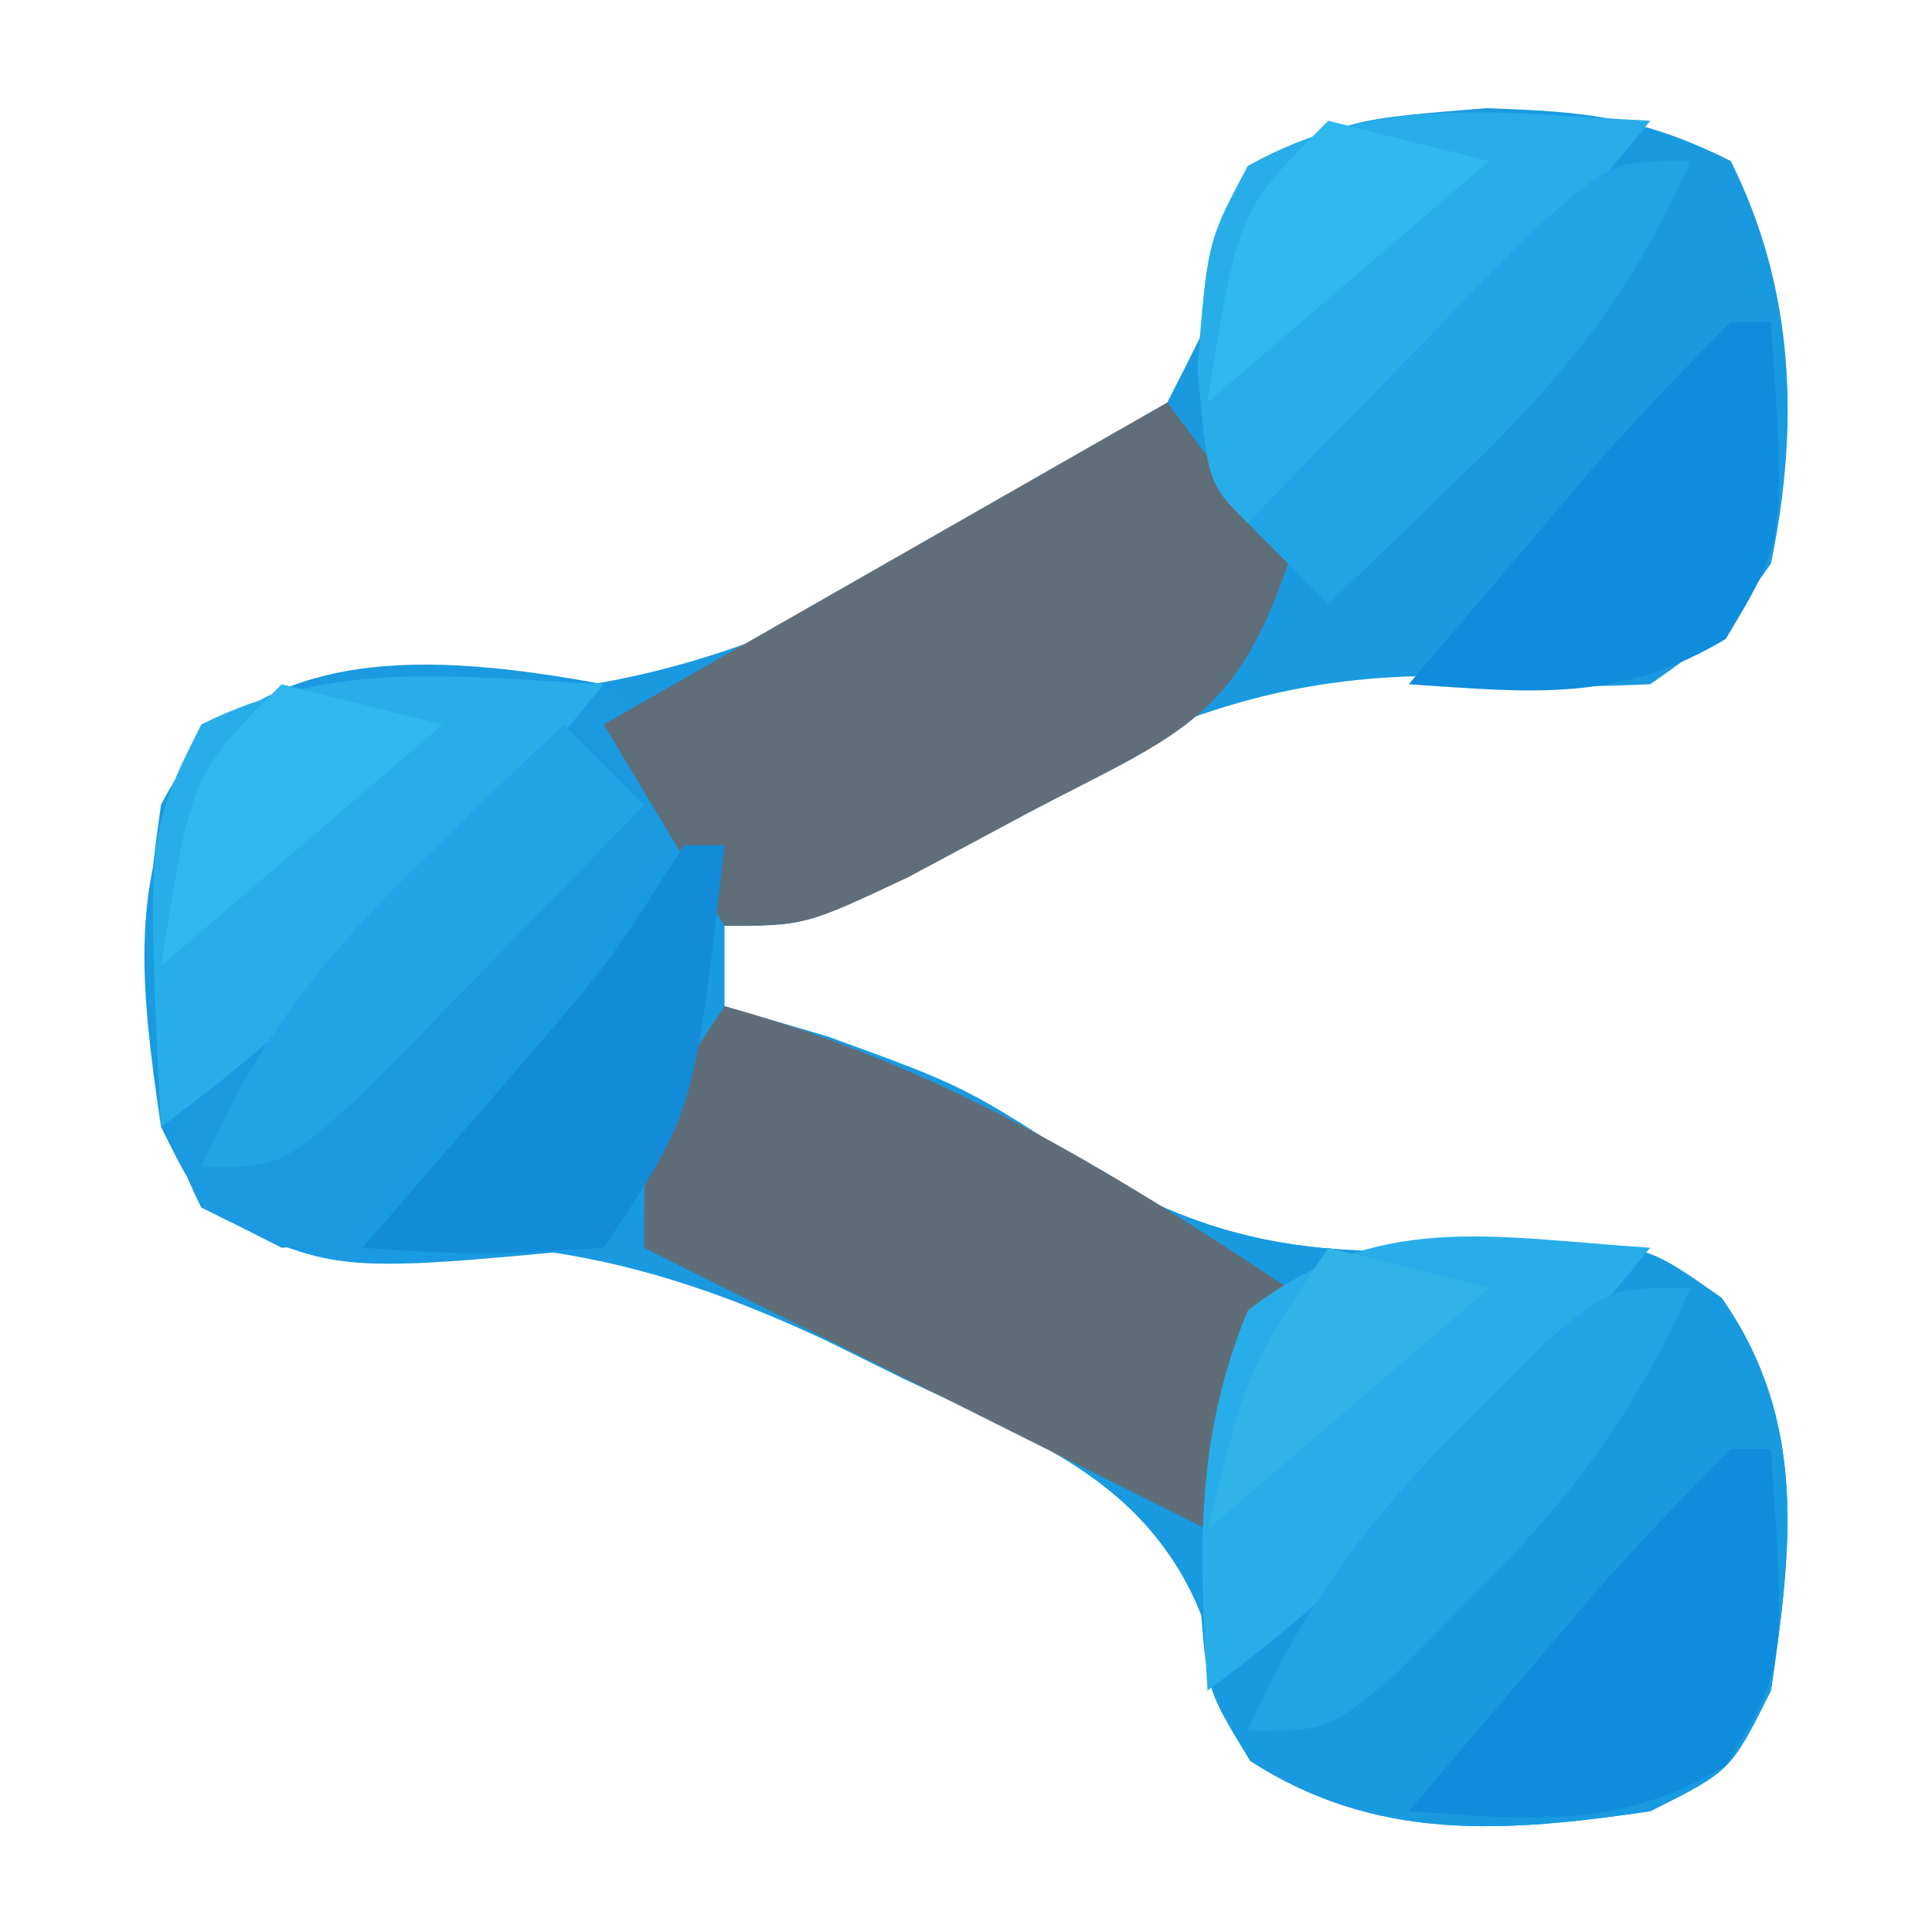 <svg xmlns="http://www.w3.org/2000/svg"  viewBox="0 0 48 48" width="20" height="20" >
<path d="M0 0 C2.454 0.085 3.851 0.207 6.062 1.312 C7.647 4.482 7.774 7.853 7.062 11.312 C5.82 13.074 5.82 13.074 4.062 14.312 C1.969 14.395 1.969 14.395 -0.438 14.125 C-6.212 13.896 -9.854 16.034 -14.688 19 C-16.938 20.312 -16.938 20.312 -18.938 20.312 C-18.938 20.973 -18.938 21.633 -18.938 22.312 C-18.092 22.56 -17.246 22.808 -16.375 23.062 C-12.938 24.312 -12.938 24.312 -9.688 26.438 C-5.861 28.769 -2.543 28.533 1.828 28.16 C4.062 28.312 4.062 28.312 5.836 29.559 C7.972 32.613 7.584 35.738 7.062 39.312 C6.062 41.312 6.062 41.312 4.062 42.312 C0.445 42.84 -2.738 43.086 -5.875 41.062 C-6.938 39.312 -6.938 39.312 -7.094 37.438 C-8.435 34.06 -11.383 33.053 -14.5 31.562 C-15.135 31.25 -15.769 30.937 -16.423 30.614 C-21.313 28.325 -24.665 27.915 -29.938 28.312 C-31.938 27.312 -31.938 27.312 -32.938 25.312 C-33.463 21.712 -33.864 18.589 -31.656 15.547 C-29.938 14.312 -29.938 14.312 -26.062 14.562 C-19.278 14.82 -13.264 11.263 -7.938 7.312 C-6.647 4.785 -6.647 4.785 -5.938 2.312 C-3.938 0.312 -3.938 0.312 0 0 Z " fill="#199AE0" transform="translate(36.938,2.688)"/>
<path d="M0 0 C3.504 1.026 6.174 2.114 9.25 4.125 C13.076 6.457 16.394 6.221 20.766 5.848 C23 6 23 6 24.773 7.246 C26.909 10.3 26.521 13.425 26 17 C25 19 25 19 23 20 C19.383 20.528 16.199 20.774 13.062 18.75 C12 17 12 17 11.875 15.156 C10.445 11.633 7.151 10.446 3.938 8.75 C3.274 8.386 2.611 8.023 1.928 7.648 C0.292 6.754 -1.353 5.875 -3 5 C-2.01 3.35 -1.02 1.7 0 0 Z " fill="#189AE1" transform="translate(18,25)"/>
<path d="M0 0 C2.062 1.562 2.062 1.562 3 4 C2.779 8.206 2.35 10.476 0 14 C-6.72 14.64 -6.72 14.64 -10 13 C-11.631 9.738 -11.52 6.564 -11 3 C-8.909 -1.182 -4.117 -0.753 0 0 Z " fill="#199AE1" transform="translate(15,17)"/>
<path d="M0 0 C5.31 1.46 9.463 3.983 14 7 C13.34 8.98 12.68 10.96 12 13 C7.38 10.69 2.76 8.38 -2 6 C-2 3 -2 3 0 0 Z " fill="#5F6D79" transform="translate(18,25)"/>
<path d="M0 0 C0.99 1.32 1.98 2.64 3 4 C1.688 7.936 0.172 8.287 -3.438 10.188 C-4.426 10.717 -5.415 11.247 -6.434 11.793 C-9 13 -9 13 -11 13 C-11.99 11.35 -12.98 9.7 -14 8 C-9.38 5.36 -4.76 2.72 0 0 Z " fill="#5F6E79" transform="translate(29,10)"/>
<path d="M0 0 C-3.381 4.136 -6.666 7.813 -11 11 C-11.358 3.716 -11.358 3.716 -10 1 C-6.72 -0.64 -3.629 -0.178 0 0 Z " fill="#27AEE9" transform="translate(15,17)"/>
<path d="M0 0 C-3.381 4.136 -6.666 7.813 -11 11 C-11.2 7.539 -11.328 4.799 -10 1.562 C-6.81 -0.929 -3.965 -0.26 0 0 Z " fill="#27AEE9" transform="translate(41,31)"/>
<path d="M0 0 C-6.15 7.483 -6.15 7.483 -10 10 C-11 9 -11 9 -11.25 6.125 C-11 3 -11 3 -10 1.125 C-6.747 -0.705 -3.686 -0.181 0 0 Z " fill="#27ADE8" transform="translate(41,3)"/>
<path d="M0 0 C0.33 0 0.66 0 1 0 C1.36 5.4 1.36 5.4 -0.125 7.875 C-2.78 9.468 -4.968 9.202 -8 9 C-7.043 7.874 -6.084 6.749 -5.125 5.625 C-4.591 4.999 -4.058 4.372 -3.508 3.727 C-2.386 2.442 -1.206 1.206 0 0 Z " fill="#0F8CDC" transform="translate(43,36)"/>
<path d="M0 0 C0.33 0 0.66 0 1 0 C1.36 5.4 1.36 5.4 -0.125 7.875 C-2.78 9.468 -4.968 9.202 -8 9 C-7.043 7.874 -6.084 6.749 -5.125 5.625 C-4.591 4.999 -4.058 4.372 -3.508 3.727 C-2.386 2.442 -1.206 1.206 0 0 Z " fill="#0F8CDC" transform="translate(43,8)"/>
<path d="M0 0 C0.33 0 0.66 0 1 0 C0.25 6.625 0.25 6.625 -2 10 C-5.125 10.188 -5.125 10.188 -8 10 C-7.59 9.529 -7.18 9.059 -6.758 8.574 C-6.219 7.952 -5.68 7.329 -5.125 6.688 C-4.591 6.073 -4.058 5.458 -3.508 4.824 C-1.836 2.865 -1.836 2.865 0 0 Z " fill="#128CD9" transform="translate(17,21)"/>
<path d="M0 0 C-1.398 3.158 -3.052 5.323 -5.5 7.75 C-6.413 8.67 -6.413 8.67 -7.344 9.609 C-9 11 -9 11 -11 11 C-9.602 7.842 -7.948 5.677 -5.5 3.25 C-4.892 2.636 -4.283 2.023 -3.656 1.391 C-2 0 -2 0 0 0 Z " fill="#20A4E5" transform="translate(42,32)"/>
<path d="M0 0 C0.66 0.66 1.32 1.32 2 2 C0.548 3.506 -0.912 5.005 -2.375 6.5 C-3.187 7.335 -3.999 8.171 -4.836 9.031 C-7 11 -7 11 -9 11 C-7.592 7.785 -5.897 5.678 -3.375 3.25 C-2.743 2.636 -2.112 2.023 -1.461 1.391 C-0.738 0.702 -0.738 0.702 0 0 Z " fill="#20A4E5" transform="translate(14,18)"/>
<path d="M0 0 C-1.408 3.215 -3.103 5.322 -5.625 7.75 C-6.572 8.67 -6.572 8.67 -7.539 9.609 C-8.021 10.068 -8.503 10.527 -9 11 C-9.66 10.34 -10.32 9.68 -11 9 C-9.548 7.494 -8.088 5.995 -6.625 4.5 C-5.407 3.247 -5.407 3.247 -4.164 1.969 C-2 0 -2 0 0 0 Z " fill="#21A4E5" transform="translate(42,4)"/>
<path d="M0 0 C1.32 0.33 2.64 0.66 4 1 C0.535 3.97 0.535 3.97 -3 7 C-2.25 2.25 -2.25 2.25 0 0 Z " fill="#2EB8EE" transform="translate(7,17)"/>
<path d="M0 0 C1.32 0.33 2.64 0.66 4 1 C0.535 3.97 0.535 3.97 -3 7 C-2.25 2.25 -2.25 2.25 0 0 Z " fill="#2EB8EE" transform="translate(33,3)"/>
<path d="M0 0 C1.32 0.33 2.64 0.66 4 1 C0.535 3.97 0.535 3.97 -3 7 C-2 3 -2 3 0 0 Z " fill="#30B4E7" transform="translate(33,31)"/>
</svg>
